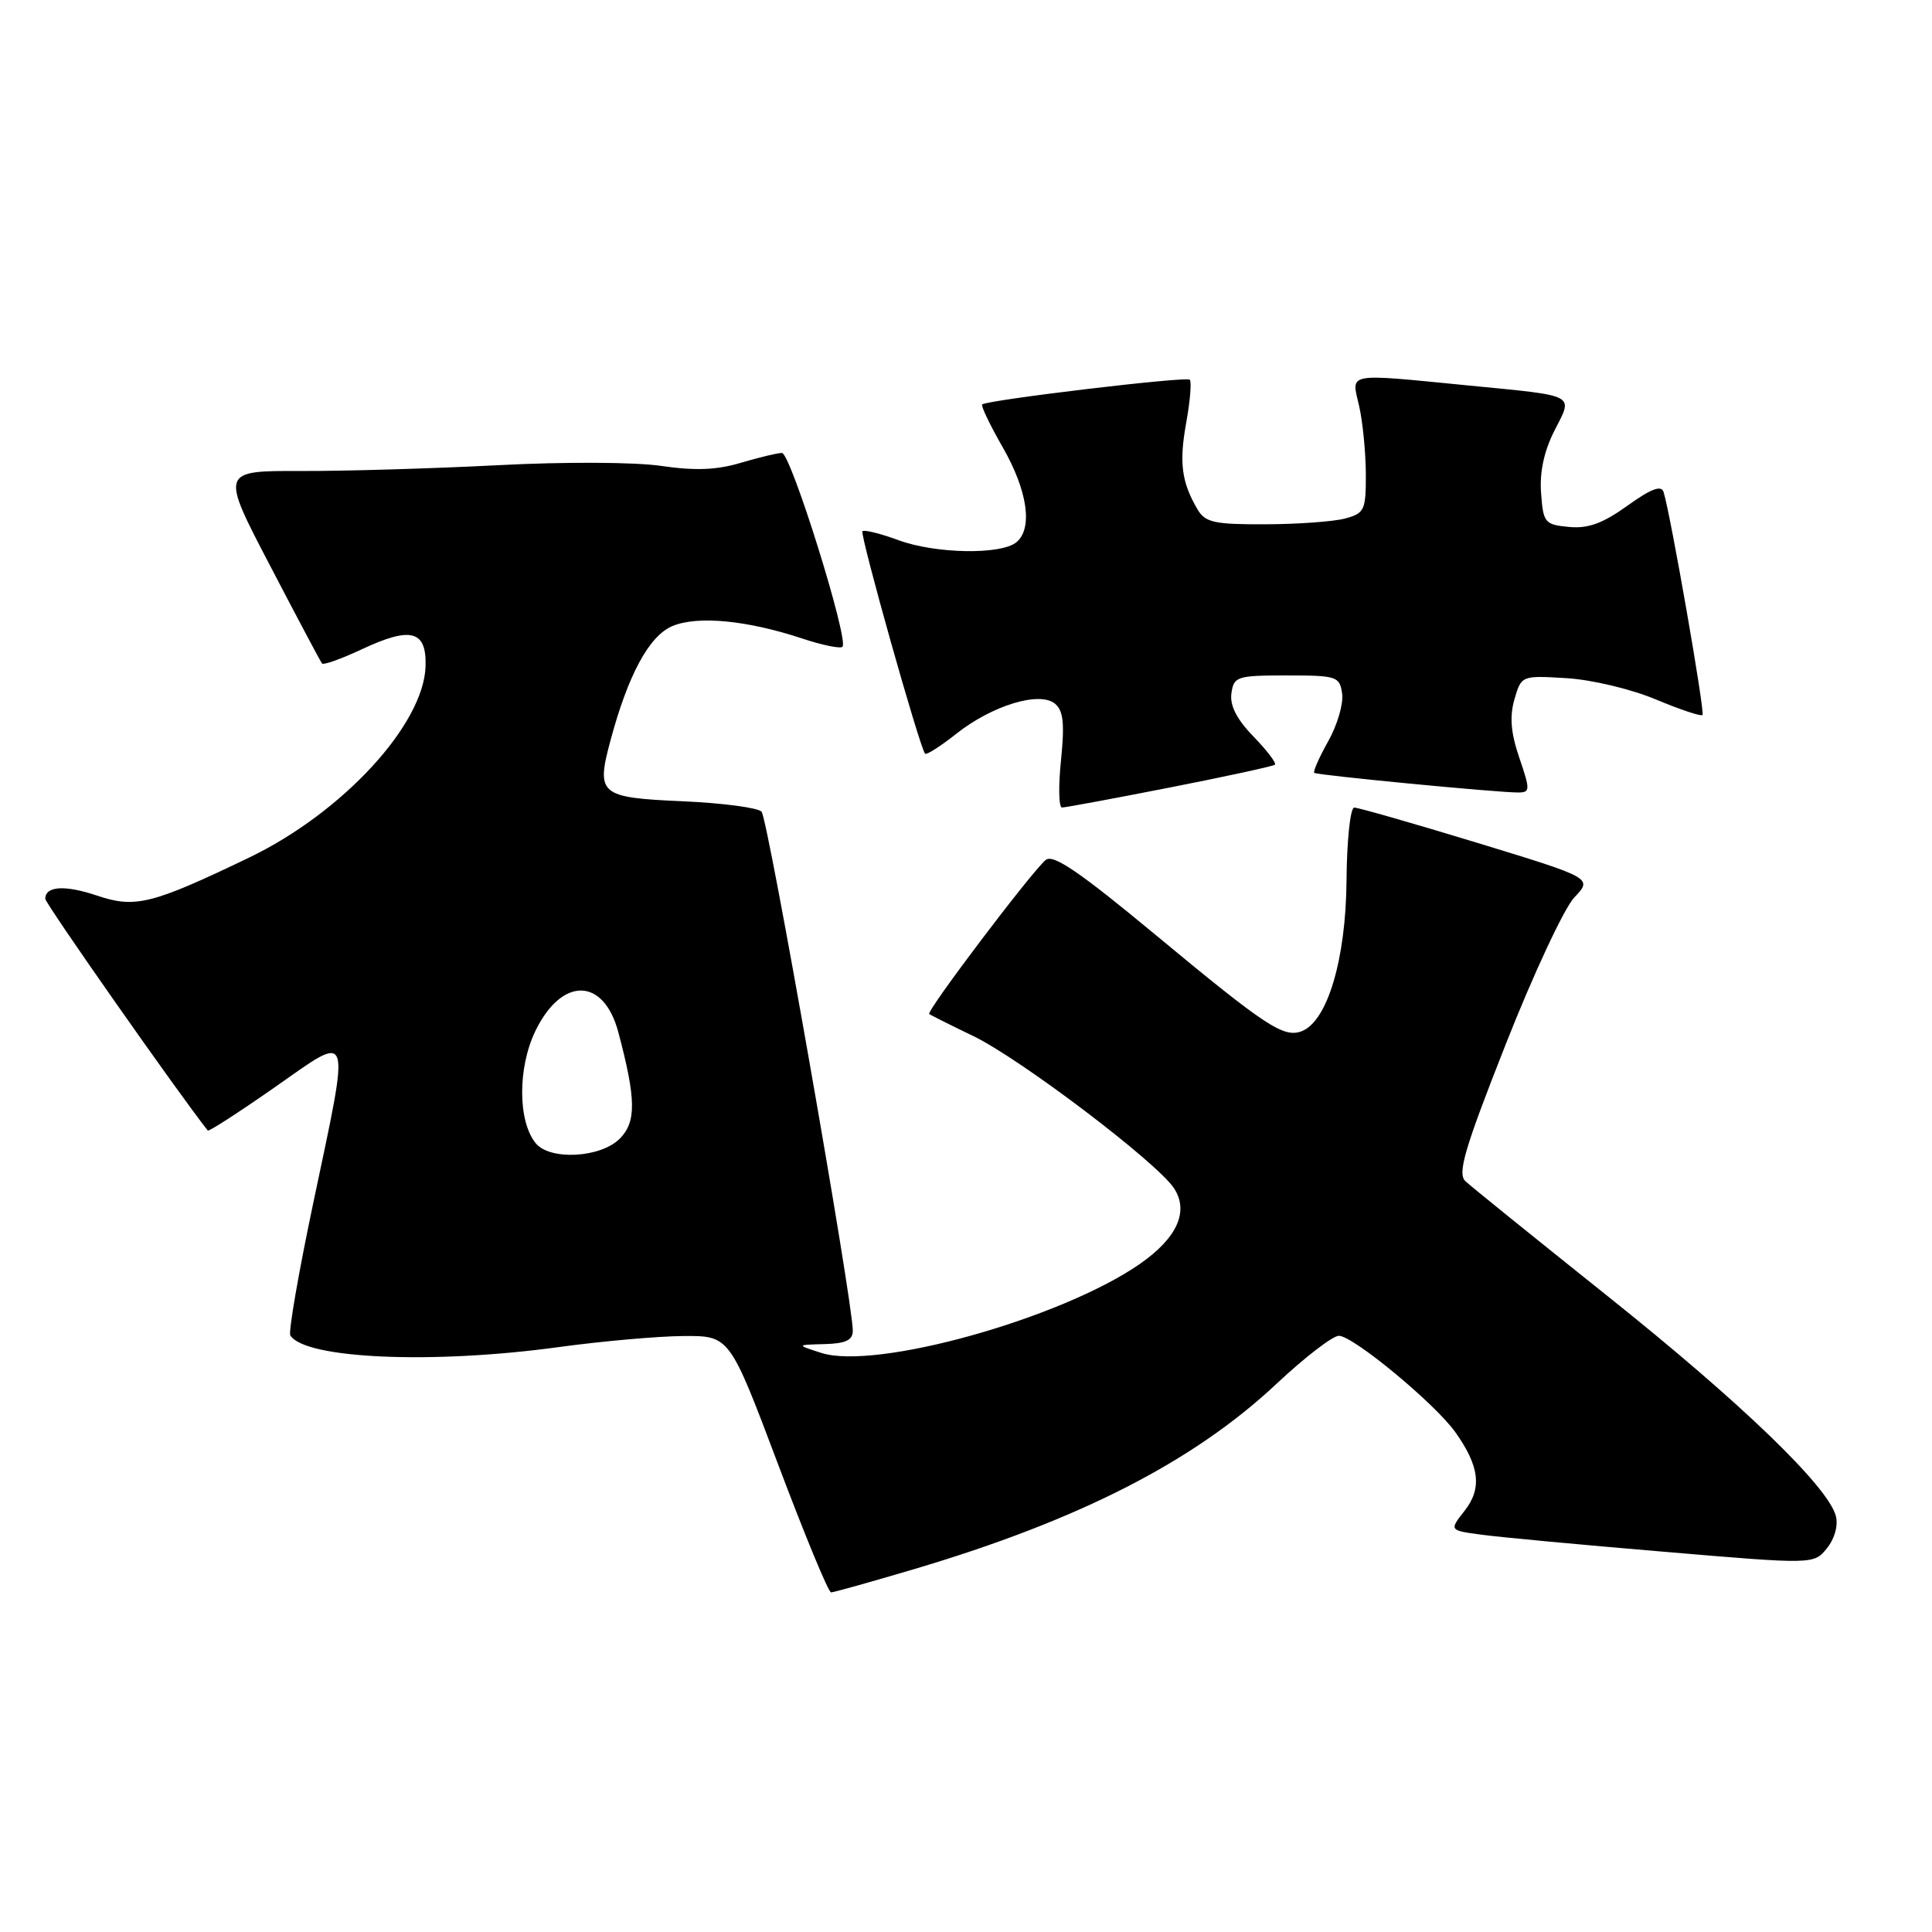<?xml version="1.0" encoding="UTF-8" standalone="no"?>
<!DOCTYPE svg PUBLIC "-//W3C//DTD SVG 1.1//EN" "http://www.w3.org/Graphics/SVG/1.1/DTD/svg11.dtd" >
<svg xmlns="http://www.w3.org/2000/svg" xmlns:xlink="http://www.w3.org/1999/xlink" version="1.1" viewBox="0 0 256 256">
 <g >
 <path fill="currentColor"
d=" M 121.12 207.92 C 143.04 201.41 158.18 193.66 169.19 183.32 C 172.89 179.85 176.59 177.00 177.41 177.00 C 179.29 177.00 190.13 185.97 192.83 189.76 C 196.05 194.28 196.40 197.22 194.07 200.18 C 192.03 202.78 192.03 202.78 196.26 203.35 C 198.59 203.67 209.46 204.69 220.42 205.61 C 240.34 207.30 240.34 207.30 242.08 205.15 C 243.10 203.89 243.59 202.13 243.26 200.88 C 242.24 196.98 230.68 185.84 213.00 171.73 C 203.38 164.04 194.90 157.20 194.18 156.52 C 193.09 155.50 194.03 152.28 199.51 138.39 C 203.17 129.10 207.26 120.34 208.60 118.92 C 211.04 116.35 211.04 116.35 195.71 111.67 C 187.28 109.10 179.95 107.00 179.44 107.01 C 178.92 107.01 178.46 111.40 178.42 116.76 C 178.33 127.14 175.88 135.34 172.48 136.64 C 170.10 137.56 167.72 135.99 153.10 123.86 C 143.04 115.52 139.55 113.13 138.56 113.95 C 136.70 115.49 122.68 134.03 123.13 134.36 C 123.33 134.52 125.97 135.84 129.00 137.30 C 135.28 140.35 153.32 154.03 155.57 157.46 C 157.57 160.53 155.97 164.05 151.02 167.49 C 140.57 174.73 116.04 181.58 108.83 179.27 C 105.50 178.20 105.50 178.20 109.25 178.10 C 112.05 178.03 113.00 177.58 113.00 176.33 C 113.00 172.43 101.75 108.42 100.91 107.55 C 100.41 107.02 95.68 106.40 90.42 106.17 C 79.47 105.69 78.97 105.28 80.87 98.20 C 83.22 89.40 86.02 84.24 89.11 82.95 C 92.47 81.56 99.00 82.19 106.31 84.61 C 108.96 85.49 111.36 85.98 111.63 85.70 C 112.52 84.82 104.77 60.00 103.61 60.02 C 103.00 60.02 100.54 60.62 98.14 61.33 C 94.98 62.28 92.09 62.39 87.64 61.74 C 84.15 61.22 74.80 61.18 66.00 61.64 C 57.47 62.08 45.71 62.43 39.86 62.41 C 29.22 62.38 29.22 62.38 35.78 74.94 C 39.38 81.85 42.48 87.69 42.67 87.92 C 42.85 88.15 45.19 87.32 47.86 86.07 C 54.46 82.97 56.53 83.51 56.39 88.28 C 56.15 96.01 45.39 107.68 33.00 113.64 C 20.11 119.83 17.91 120.38 12.85 118.67 C 8.60 117.24 6.00 117.40 6.00 119.10 C 6.00 119.73 23.63 144.87 27.53 149.80 C 27.66 149.97 31.65 147.39 36.39 144.08 C 46.77 136.82 46.46 135.89 41.49 159.49 C 39.56 168.65 38.20 176.51 38.47 176.95 C 40.39 180.05 57.29 180.79 74.00 178.50 C 79.78 177.71 87.24 177.05 90.59 177.03 C 96.68 177.00 96.68 177.00 103.09 194.00 C 106.61 203.35 109.77 211.00 110.12 211.00 C 110.46 211.00 115.41 209.61 121.12 207.92 Z  M 155.00 104.35 C 162.43 102.89 168.69 101.53 168.93 101.33 C 169.17 101.13 167.89 99.45 166.10 97.60 C 163.87 95.31 162.94 93.47 163.17 91.87 C 163.48 89.64 163.90 89.50 170.50 89.50 C 177.14 89.50 177.52 89.62 177.84 91.92 C 178.03 93.24 177.20 96.09 175.99 98.23 C 174.78 100.38 173.96 102.26 174.15 102.41 C 174.54 102.72 198.52 105.03 201.19 105.01 C 202.76 105.00 202.77 104.67 201.32 100.42 C 200.19 97.11 200.01 94.96 200.67 92.67 C 201.59 89.51 201.61 89.50 207.55 89.86 C 210.85 90.05 216.11 91.30 219.36 92.66 C 222.58 94.01 225.39 94.95 225.59 94.74 C 225.94 94.39 221.35 68.11 220.43 65.18 C 220.13 64.25 218.74 64.78 215.64 67.01 C 212.37 69.36 210.41 70.07 207.88 69.82 C 204.69 69.52 204.48 69.27 204.20 65.32 C 203.99 62.55 204.60 59.75 205.98 57.05 C 208.46 52.17 209.10 52.50 194.50 51.07 C 178.19 49.47 179.05 49.31 180.08 53.75 C 180.56 55.81 180.96 59.85 180.98 62.73 C 181.00 67.60 180.81 68.01 178.25 68.70 C 176.74 69.11 171.98 69.46 167.68 69.47 C 160.91 69.50 159.70 69.23 158.68 67.50 C 156.56 63.90 156.22 61.30 157.18 56.01 C 157.70 53.14 157.91 50.58 157.65 50.31 C 157.19 49.85 130.88 52.99 130.14 53.59 C 129.95 53.75 131.18 56.33 132.89 59.31 C 136.17 65.05 136.88 70.02 134.68 71.85 C 132.65 73.53 124.02 73.39 119.09 71.59 C 116.67 70.70 114.50 70.16 114.28 70.39 C 113.90 70.77 121.86 99.07 122.58 99.87 C 122.76 100.07 124.62 98.89 126.70 97.24 C 131.46 93.47 137.76 91.55 139.80 93.25 C 140.90 94.16 141.08 95.89 140.59 100.72 C 140.23 104.17 140.29 107.00 140.72 107.00 C 141.15 107.00 147.57 105.81 155.00 104.35 Z  M 71.00 151.50 C 68.61 148.61 68.58 141.50 70.94 136.61 C 74.44 129.40 79.99 129.48 81.93 136.77 C 84.30 145.67 84.33 148.67 82.11 150.89 C 79.58 153.42 72.90 153.79 71.00 151.50 Z "/>
</g>
</svg>